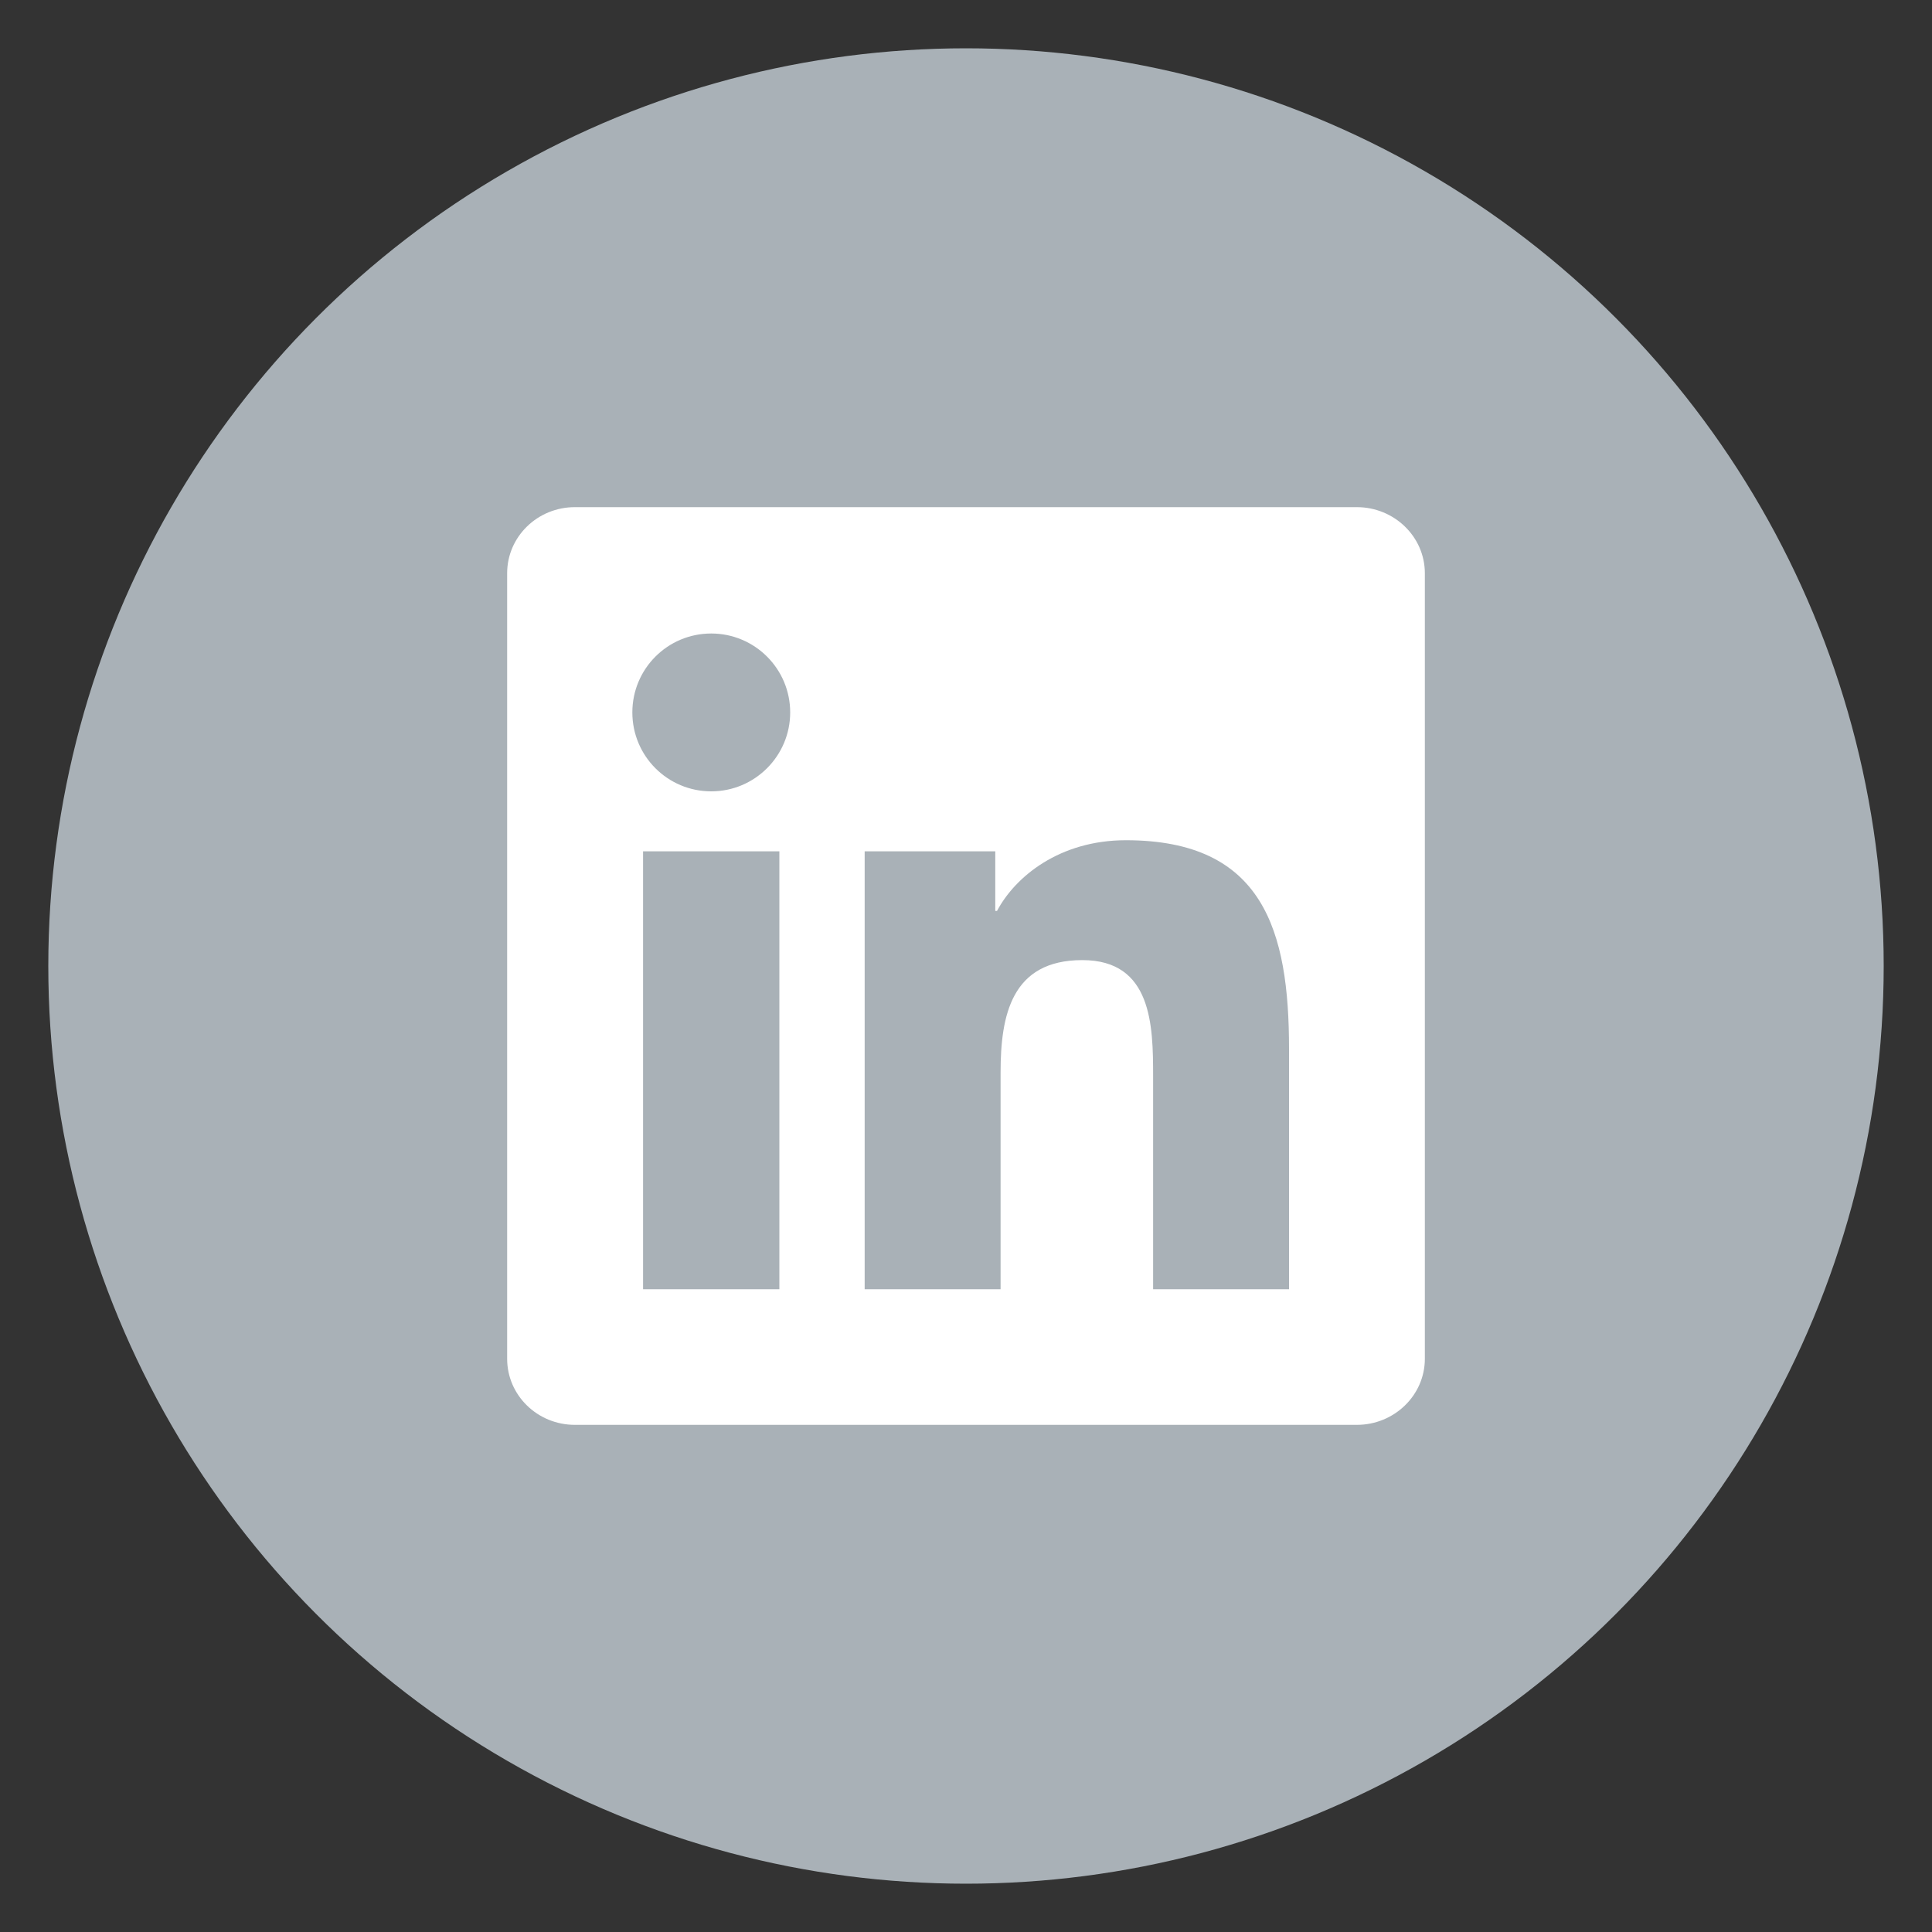 <?xml version="1.0" encoding="UTF-8" standalone="no"?><!DOCTYPE svg PUBLIC "-//W3C//DTD SVG 1.1//EN" "http://www.w3.org/Graphics/SVG/1.1/DTD/svg11.dtd"><svg width="100%" height="100%" viewBox="0 0 20 20" version="1.1" xmlns="http://www.w3.org/2000/svg" xmlns:xlink="http://www.w3.org/1999/xlink" xml:space="preserve" xmlns:serif="http://www.serif.com/" style="fill-rule:evenodd;clip-rule:evenodd;stroke-linejoin:round;stroke-miterlimit:1.414;"><rect x="0" y="0" width="20" height="20" fill="#333333" stroke="none"/><g><circle cx="10" cy="10" r="9.5" style="fill:#a9b1b7;"/><path d="M13.344,13.346l-1.407,0l0,-2.205c0,-0.525 -0.011,-1.202 -0.733,-1.202c-0.734,0 -0.846,0.572 -0.846,1.163l0,2.244l-1.407,0l0,-4.533l1.352,0l0,0.617l0.018,0c0.189,-0.356 0.648,-0.732 1.334,-0.732c1.425,0 1.689,0.938 1.689,2.159l0,2.489l0,0Zm-5.981,-5.154c-0.453,0 -0.817,-0.366 -0.817,-0.817c0,-0.451 0.364,-0.817 0.817,-0.817c0.451,0 0.817,0.366 0.817,0.817c0,0.451 -0.367,0.817 -0.817,0.817Zm0.705,5.154l-1.411,0l0,-4.533l1.411,0l0,4.533Zm5.979,-8.096l-8.096,0c-0.387,0 -0.701,0.306 -0.701,0.684l0,8.132c0,0.378 0.314,0.684 0.701,0.684l8.095,0c0.387,0 0.704,-0.306 0.704,-0.684l0,-8.132c0,-0.378 -0.317,-0.684 -0.704,-0.684l0.001,0Z" style="fill:#fff;fill-rule:nonzero;"/></g></svg>